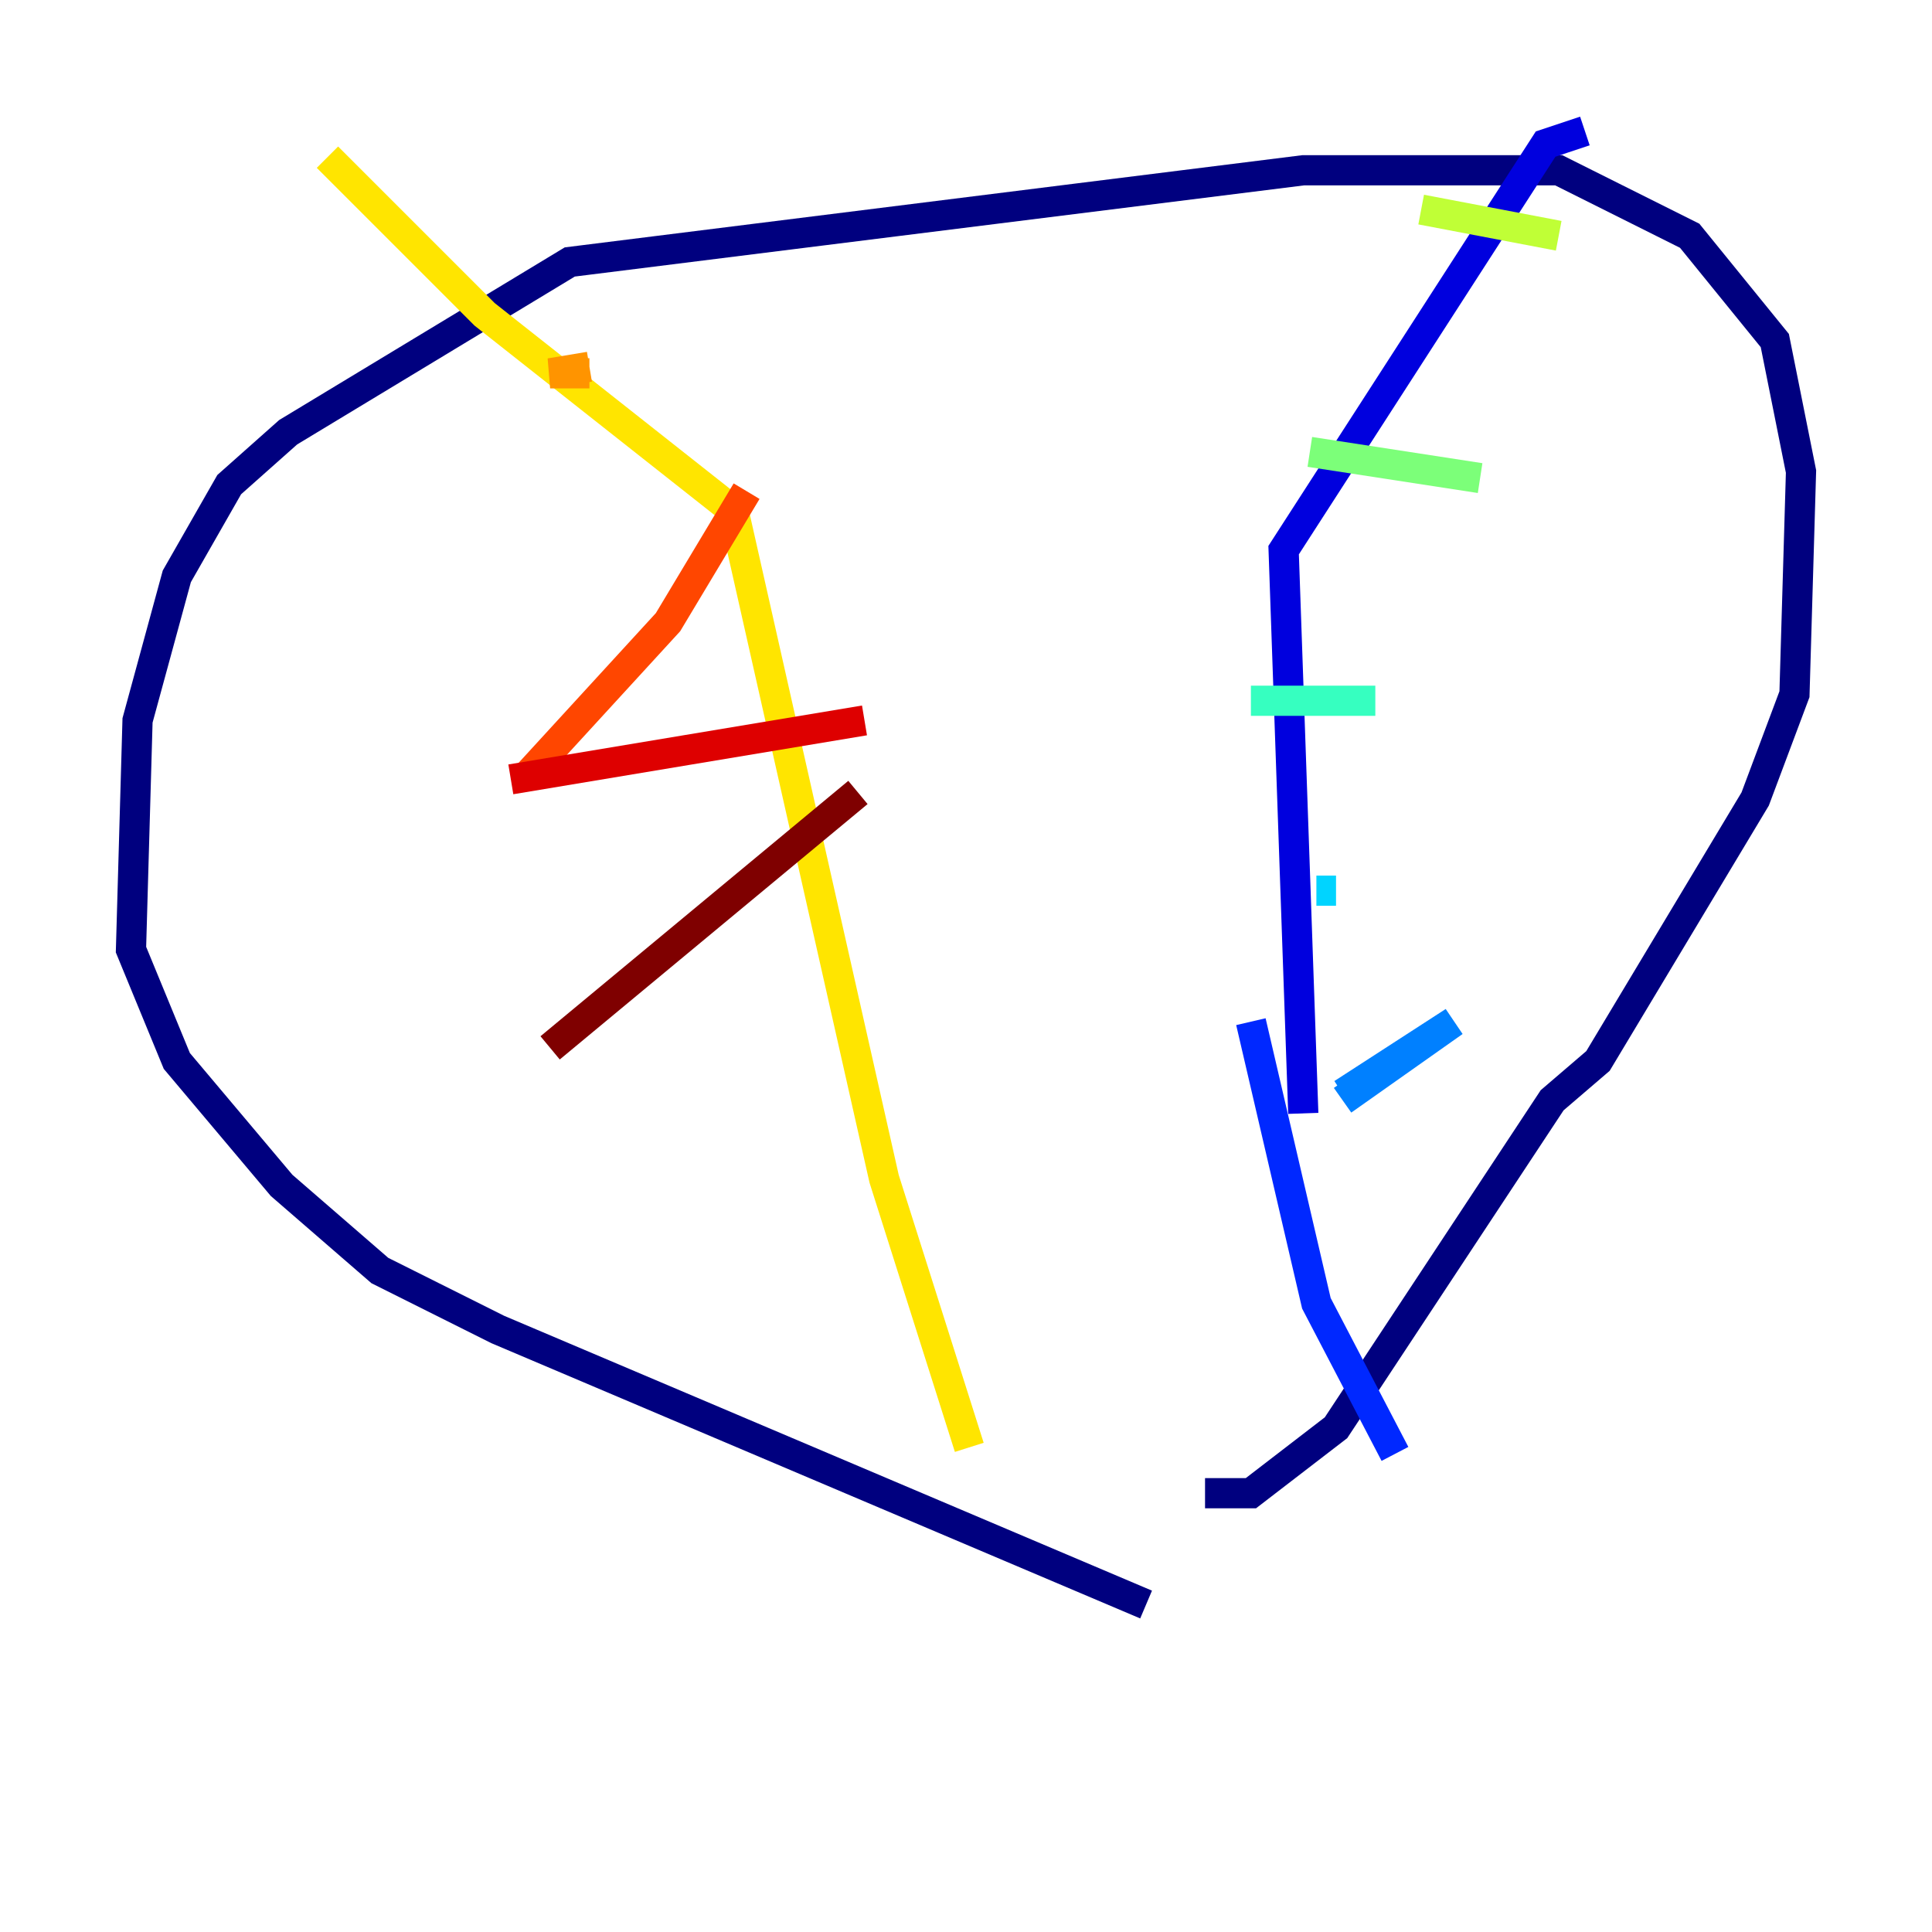 <?xml version="1.0" encoding="utf-8" ?>
<svg baseProfile="tiny" height="128" version="1.2" viewBox="0,0,128,128" width="128" xmlns="http://www.w3.org/2000/svg" xmlns:ev="http://www.w3.org/2001/xml-events" xmlns:xlink="http://www.w3.org/1999/xlink"><defs /><polyline fill="none" points="75.932,106.305 32.976,88.081 25.166,84.176 18.658,78.536 11.715,70.291 8.678,62.915 9.112,47.729 11.715,38.183 15.186,32.108 19.091,28.637 37.749,17.356 86.346,11.281 103.268,11.281 111.946,15.62 117.586,22.563 119.322,31.241 118.888,45.993 116.285,52.936 105.871,70.291 102.834,72.895 88.515,94.59 82.875,98.929 79.837,98.929" stroke="#00007f" stroke-width="2" /><polyline fill="none" points="86.346,73.763 85.044,36.447 102.4,9.546 105.003,8.678" stroke="#0000de" stroke-width="2" /><polyline fill="none" points="82.875,67.688 87.214,86.346 92.42,96.325" stroke="#0028ff" stroke-width="2" /><polyline fill="none" points="88.949,72.895 96.325,67.688 88.949,72.461" stroke="#0080ff" stroke-width="2" /><polyline fill="none" points="87.214,59.01 88.515,59.01" stroke="#00d4ff" stroke-width="2" /><polyline fill="none" points="82.875,46.427 91.119,46.427" stroke="#36ffc0" stroke-width="2" /><polyline fill="none" points="86.78,29.939 98.061,31.675" stroke="#7cff79" stroke-width="2" /><polyline fill="none" points="94.156,13.885 103.268,15.62" stroke="#c0ff36" stroke-width="2" /><polyline fill="none" points="64.217,95.891 58.576,78.102 48.597,33.844 32.108,20.827 21.695,10.414" stroke="#ffe500" stroke-width="2" /><polyline fill="none" points="39.051,24.298 36.447,24.732 39.051,24.732" stroke="#ff9400" stroke-width="2" /><polyline fill="none" points="49.464,32.542 44.258,41.22 34.712,51.634" stroke="#ff4600" stroke-width="2" /><polyline fill="none" points="33.844,51.634 57.275,47.729" stroke="#de0000" stroke-width="2" /><polyline fill="none" points="56.841,52.502 36.447,69.424" stroke="#7f0000" stroke-width="2" /></svg>